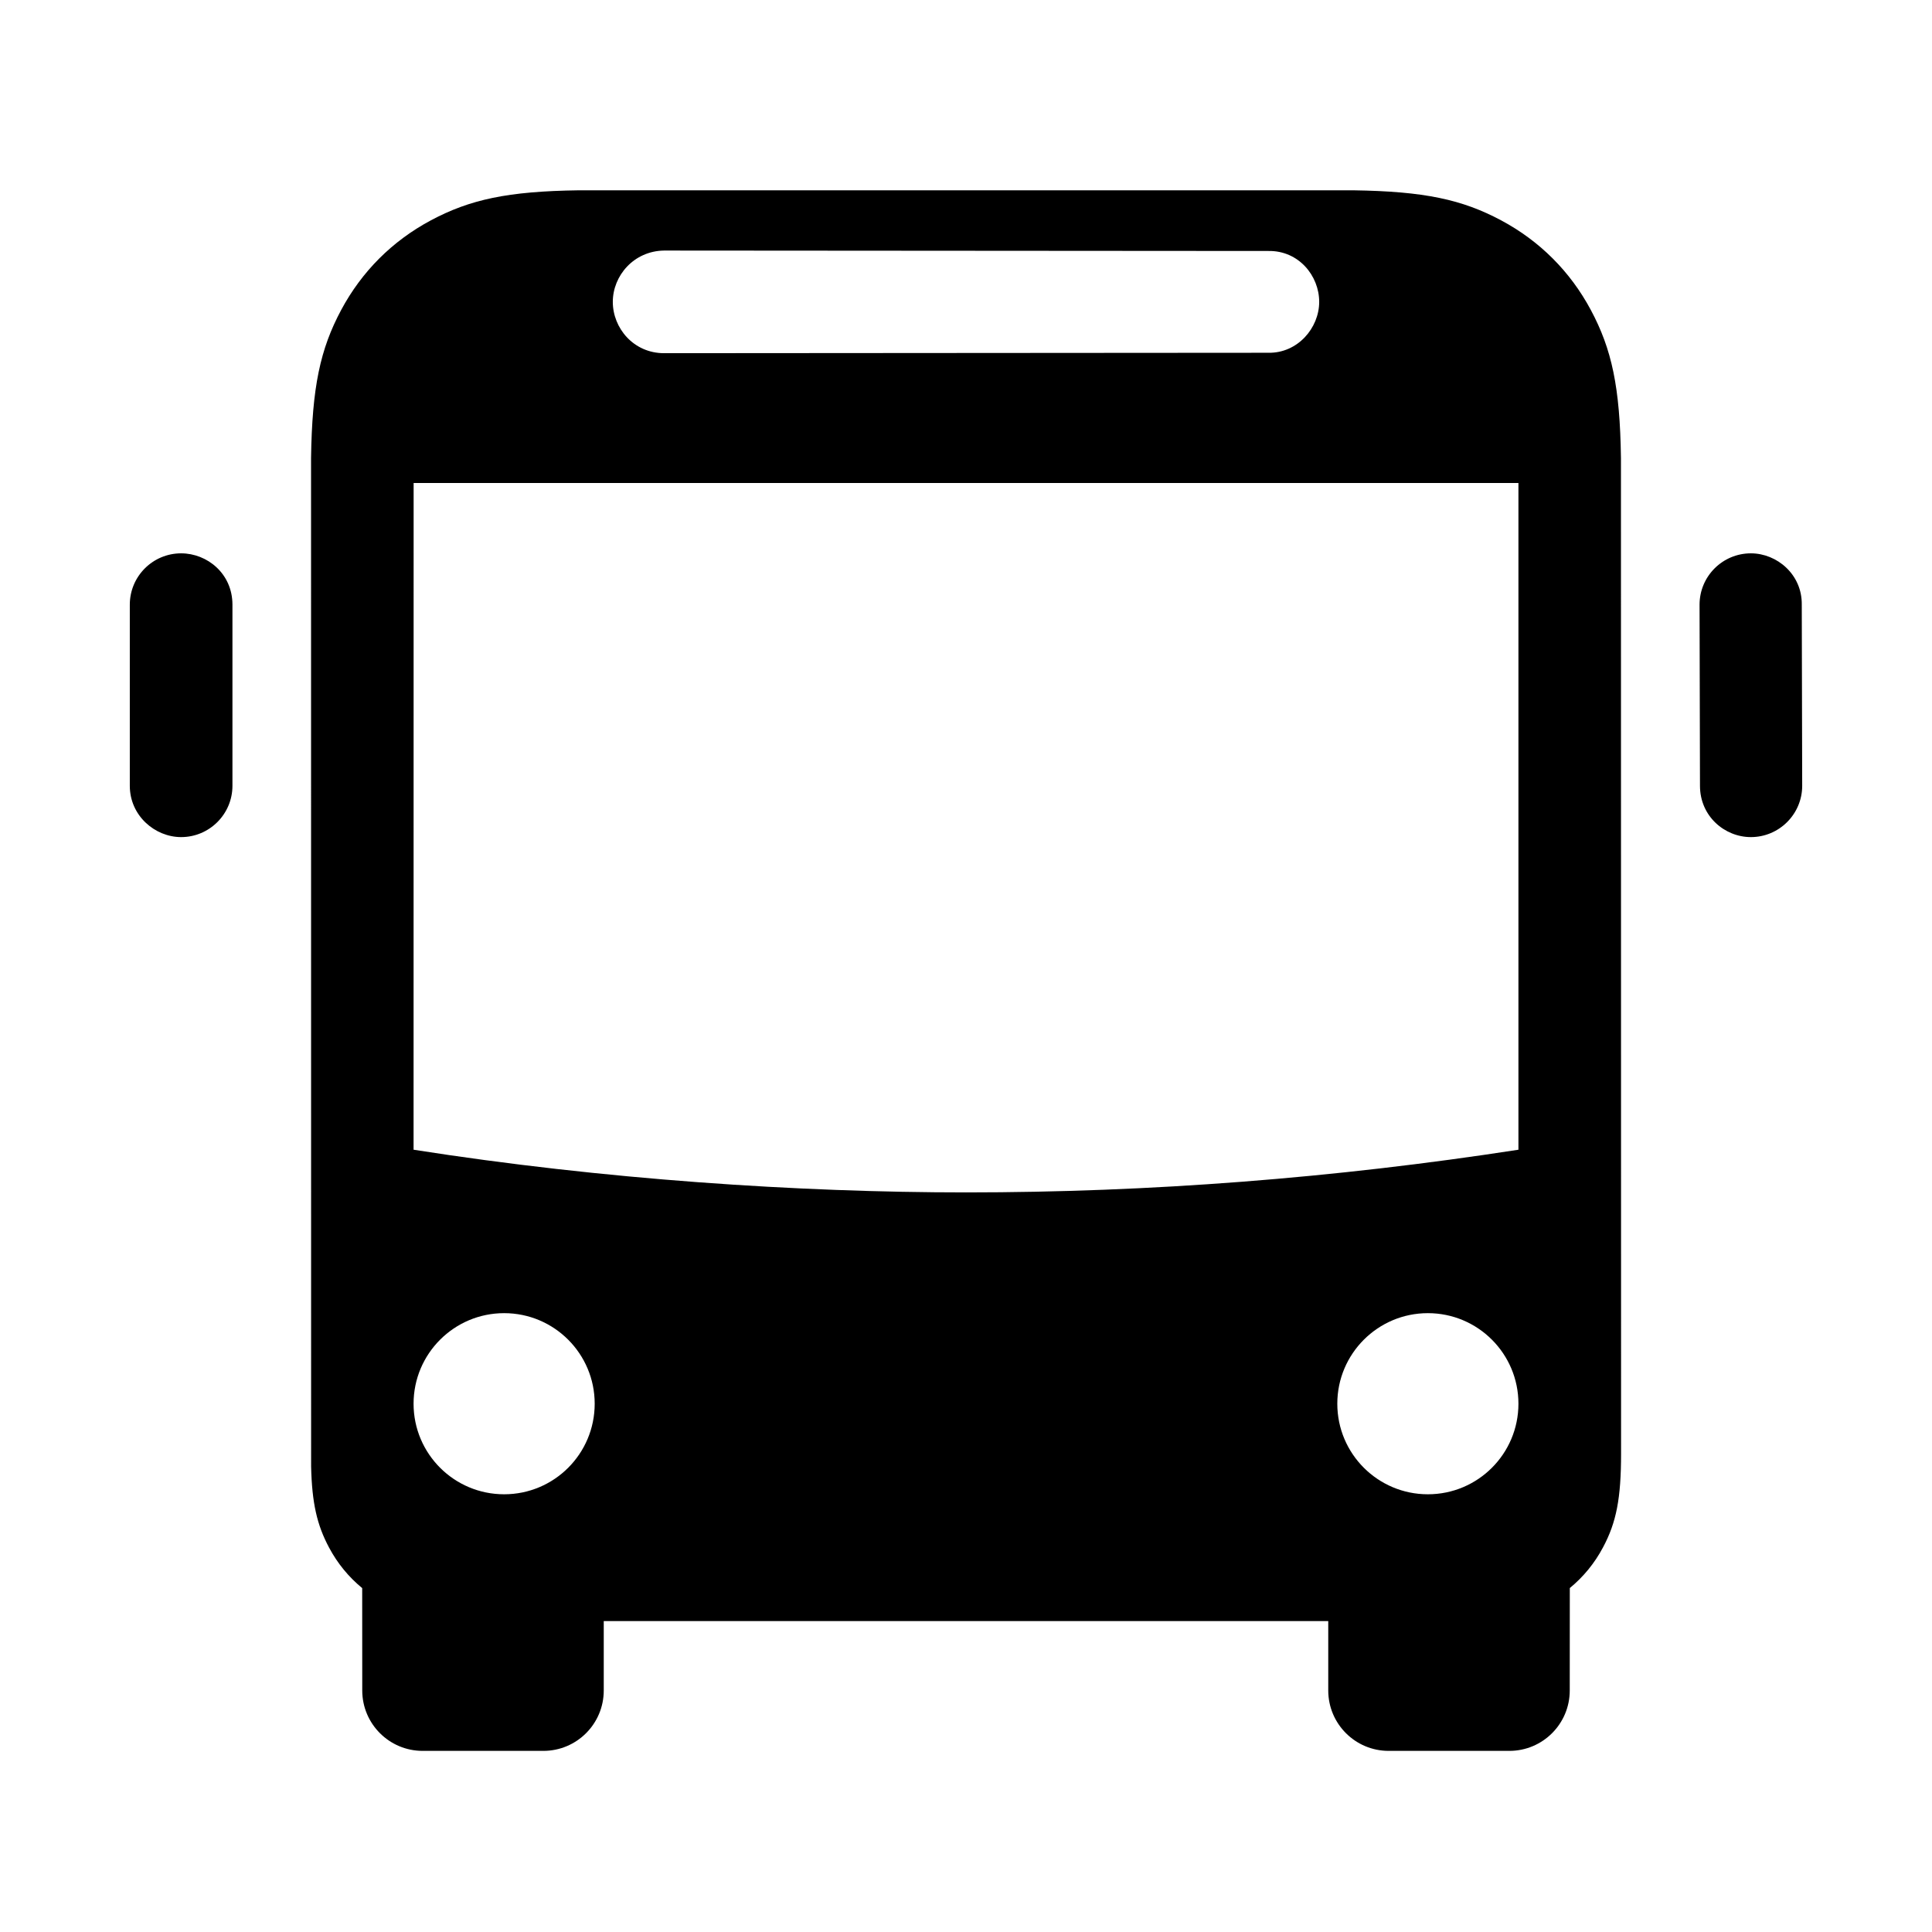 <svg id="icon" height="32" viewBox="0 0 32 32" width="32" xmlns="http://www.w3.org/2000/svg"><path d="m9.585 3.152h12.83c1.176.017 1.802.152 2.451.499.637.341 1.142.846 1.483 1.483.347.649.483 1.275.499 2.451l.002 16.492c0 .738-.077 1.139-.301 1.556-.139.261-.324.486-.548.67l-.001 1.697c0 .552-.448 1-1 1h-2c-.552 0-1-.448-1-1l-0-1.15h-12l0 1.15c0 .552-.448 1-1 1h-2c-.552 0-1-.448-1-1l-.001-1.696c-.224-.184-.409-.409-.548-.67-.201-.376-.284-.738-.298-1.345l-.001-16.704c.017-1.176.152-1.802.499-2.451.341-.637.846-1.142 1.483-1.483.649-.347 1.275-.483 2.451-.499zm-1.235 18.598c-.828 0-1.5.672-1.5 1.5 0 .829.672 1.5 1.5 1.5.829 0 1.5-.671 1.5-1.5 0-.828-.671-1.5-1.5-1.5zm15.3 0c-.828 0-1.5.672-1.5 1.5 0 .829.672 1.5 1.5 1.5.829 0 1.5-.671 1.5-1.5 0-.828-.671-1.5-1.5-1.5zm1.5-13.75h-18.299l-.001 11.043c3.15.494 6.382.707 9.15.707 3.05 0 6.1-.236 9.15-.707zm3.85 1.165c.433 0 .85.351.843.85l.007 3c0 .469-.381.85-.85.85-.433 0-.843-.344-.843-.85l-.007-3c0-.469.381-.85.85-.85zm-26 0c.433 0 .85.337.85.85v3c0 .469-.381.85-.85.85-.433 0-.85-.354-.85-.85v-3c0-.469.381-.85.85-.85zm8-5.015c-.503.007-.85.417-.85.85s.342.85.85.85l10.012-.007c.48.007.838-.41.838-.843s-.34-.85-.838-.843z" fill="currentColor" fill-rule="evenodd"/></svg>
